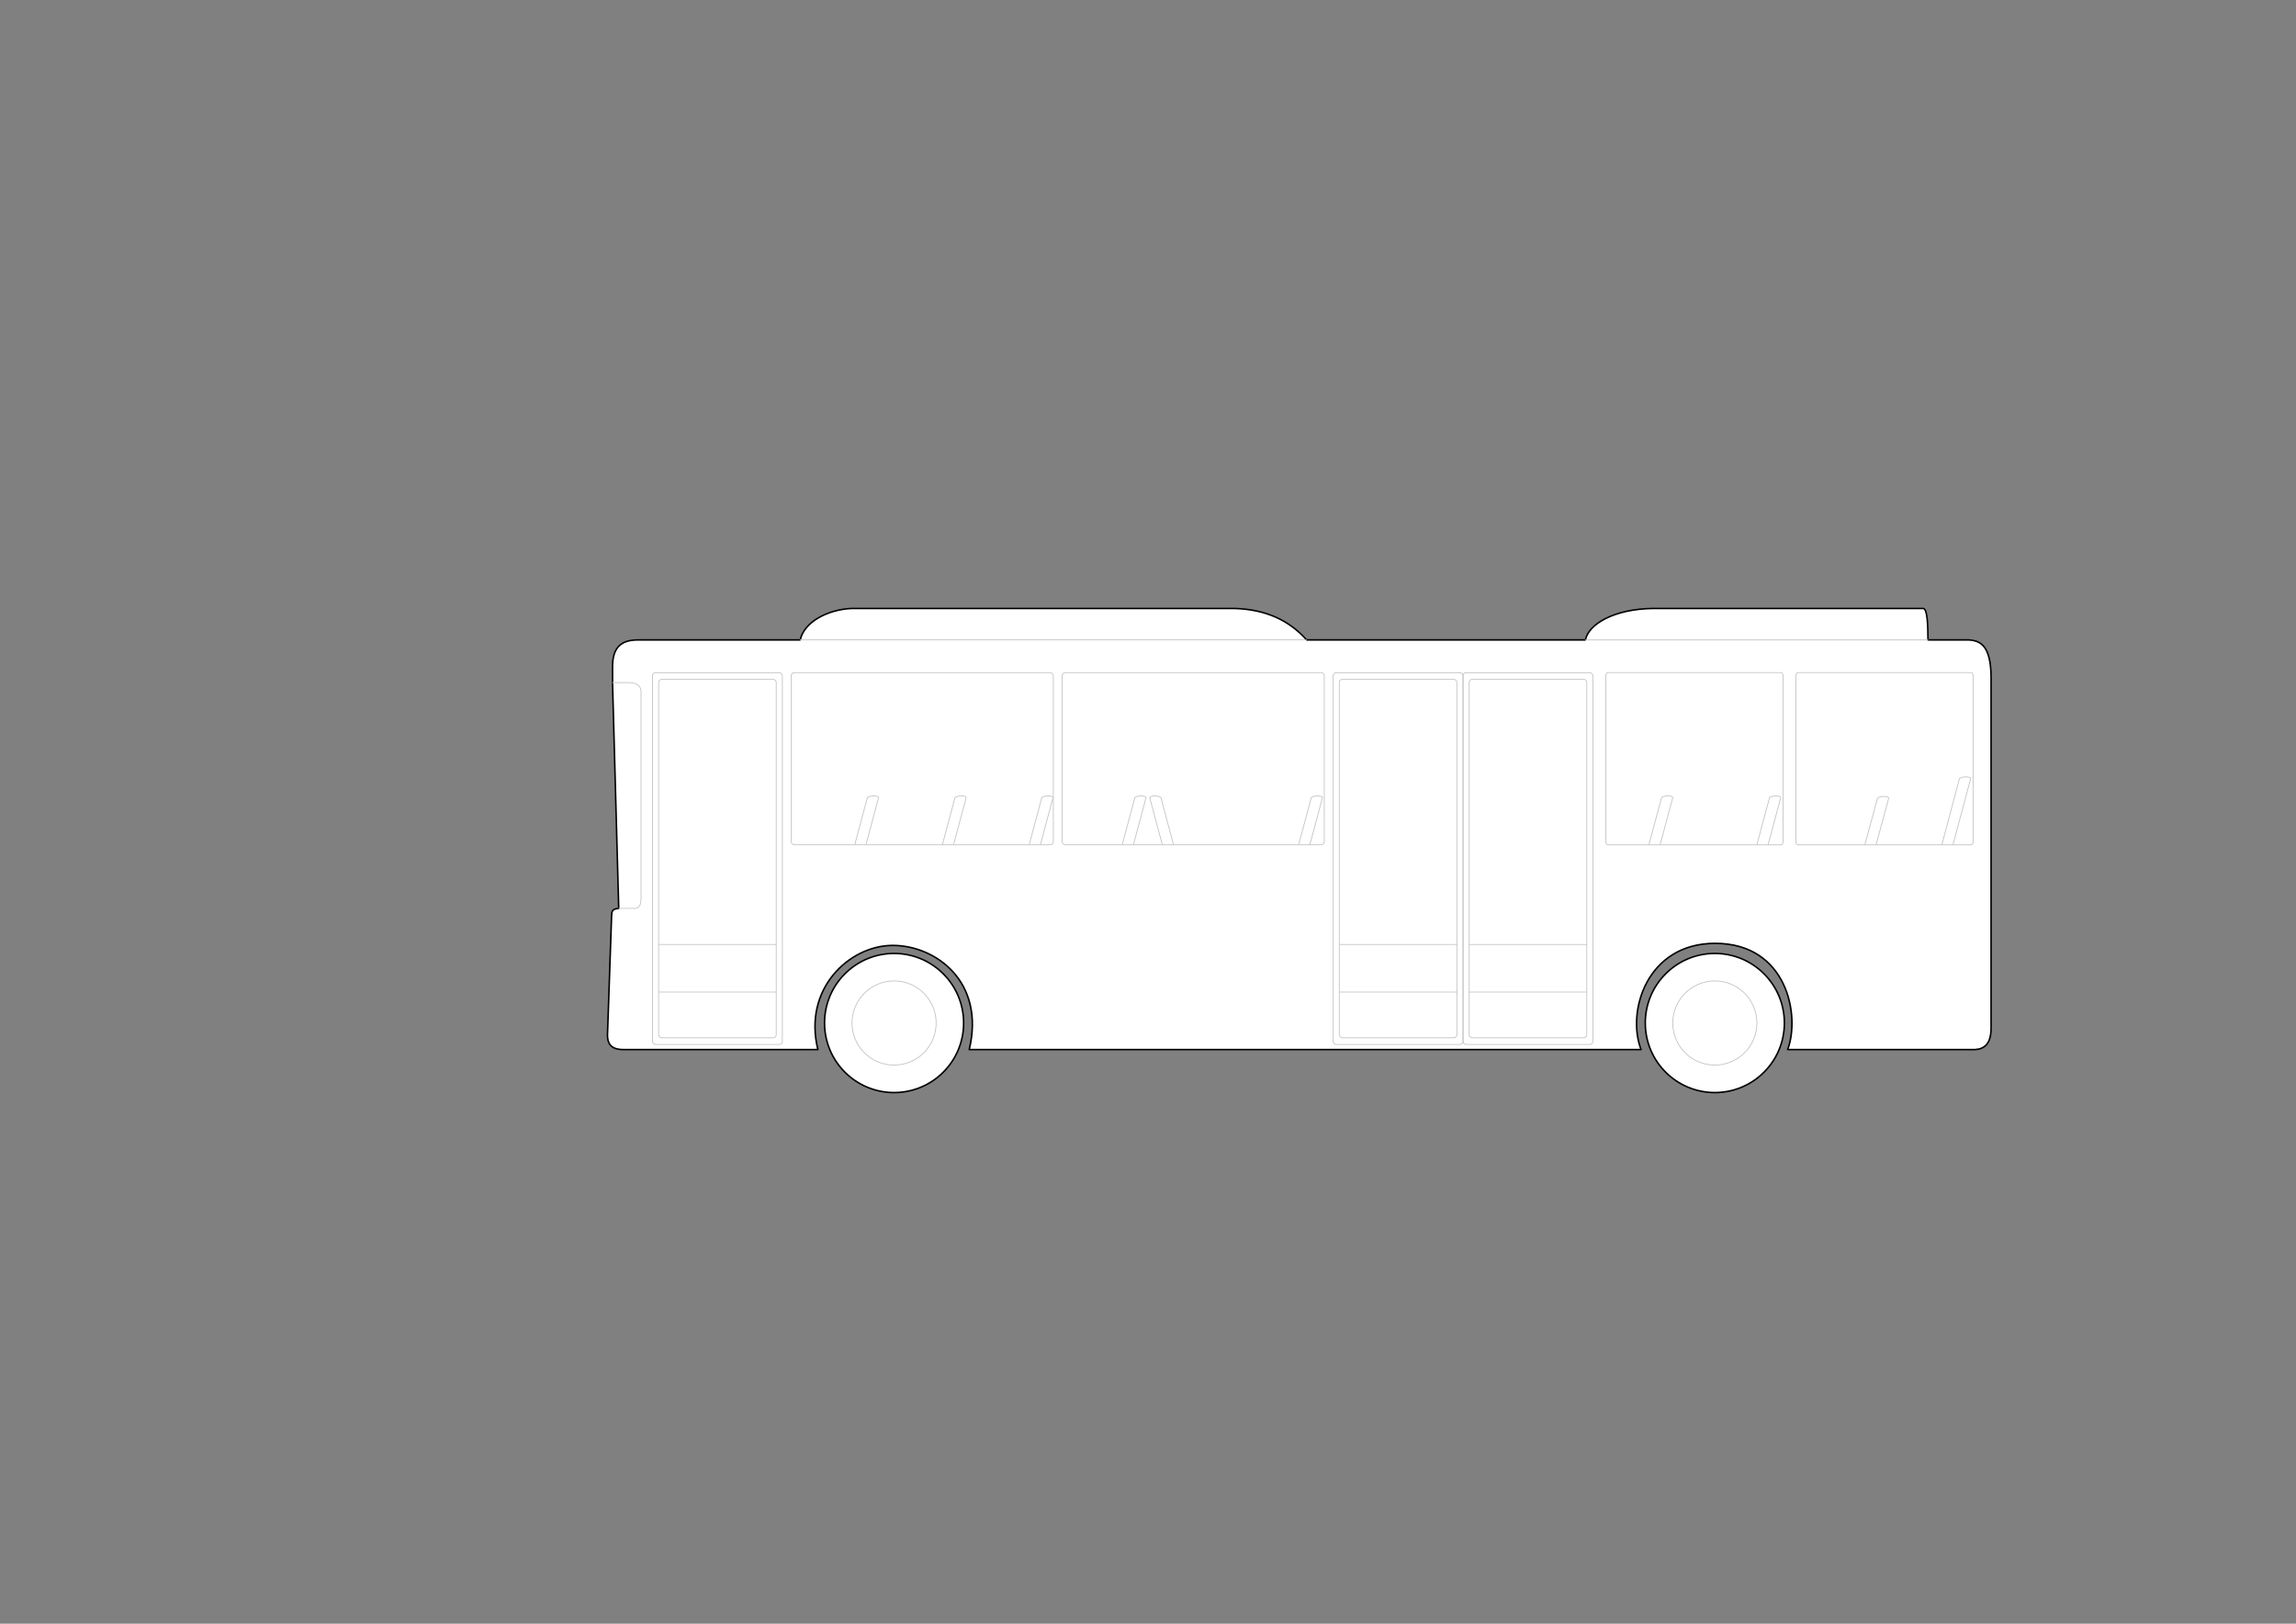 <?xml version="1.0" encoding="UTF-8" standalone="no"?>
<!-- Created with Inkscape (http://www.inkscape.org/) -->

<svg
   xmlns:dc="http://purl.org/dc/elements/1.1/"
   xmlns:cc="http://creativecommons.org/ns#"
   xmlns:rdf="http://www.w3.org/1999/02/22-rdf-syntax-ns#"
   xmlns:svg="http://www.w3.org/2000/svg"
   xmlns="http://www.w3.org/2000/svg"
   xmlns:sodipodi="http://sodipodi.sourceforge.net/DTD/sodipodi-0.dtd"
   xmlns:inkscape="http://www.inkscape.org/namespaces/inkscape"
   width="297mm"
   height="210mm"
   id="svg2"
   version="1.1"
   inkscape:version="0.92.3 (2405546, 2018-03-11)"
   sodipodi:docname="Bus-undecorated-d-2.svg"
   inkscape:export-filename="/home/christian/SportsCar.svg.png"
   inkscape:export-xdpi="138.06"
   inkscape:export-ydpi="138.06">
  <rect width="100%" height="100%" fill="#808080" stroke="none"/>
  <defs
     id="defs4" />
  <sodipodi:namedview
     id="base"
     pagecolor="#ffffff"
     bordercolor="#666666"
     borderopacity="1.0"
     inkscape:pageopacity="0.0"
     inkscape:pageshadow="2"
     inkscape:zoom="0.5"
     inkscape:cx="748.7852"
     inkscape:cy="475.71975"
     inkscape:document-units="mm"
     inkscape:current-layer="layer1"
     showgrid="false"
     units="mm"
     inkscape:window-width="1920"
     inkscape:window-height="1080"
     inkscape:window-x="1920"
     inkscape:window-y="0"
     inkscape:window-maximized="0"
     inkscape:snap-global="false"
     showguides="false" />
  <g
     inkscape:label="Mask"
     inkscape:groupmode="layer"
     id="Mask"
     style="display:inline;opacity:1"
     transform="translate(0,-328.819)">
    <path
       style="fill:#ffffff;fill-opacity:1;stroke:#000000;stroke-width:0.756;stroke-linecap:round;stroke-linejoin:round;stroke-miterlimit:4;stroke-dasharray:none;stroke-opacity:1"
       d="m 304.5,841.87 c -6.21,-0.112 -7.47,-3.332 -7.5,-7 l 2,-58 c 0.208,-1.961 -0.333,-3.757 3.5,-4 l -3.018,-109.941 v -8.309 c -5.5e-4,-10.686 5.624,-13.064 12.905,-12.993 h 78.842 c 1.924,-8.761 13.376,-14.868 25.191,-15.38 h 187.03 c 15.623,0.422 27.035,6.005 35.355,15.38 h 136.295 c 1.623,-7.776 13.959,-15.101 33.057,-15.38 h 132.229 c 1.918,0.548 2.147,7.643 2.21,15.38 h 19.887 c 6.044,0.344 10.71,3.128 10.96,17.678 v 172.357 c -0.098,7.342 -3.215,9.916 -7.778,10.208 h -91.661 c 6.244,-16.779 -0.332,-51.924 -35.489,-51.924 -33.301,0 -43.403,33.264 -36.196,51.924 H 473.857 c 8.004,-33.282 -16.615,-51.112 -37.737,-50.909 -20.831,0.2 -43.645,21.097 -36.246,50.909 z"
       id="path969"
       inkscape:connector-curvature="0"
       sodipodi:nodetypes="ccccccccccccccccccccsccacc" />
    <circle
       style="fill:#ffffff;fill-opacity:1;stroke:#000000;stroke-width:0.756;stroke-linecap:round;stroke-linejoin:round;stroke-miterlimit:4;stroke-dasharray:none;stroke-dashoffset:0;stroke-opacity:1"
       id="path973"
       cx="437.121"
       cy="828.885"
       r="34" />
    <circle
       style="display:inline;opacity:1;fill:#ffffff;fill-opacity:1;stroke:#000000;stroke-width:0.756;stroke-linecap:round;stroke-linejoin:round;stroke-miterlimit:4;stroke-dasharray:none;stroke-dashoffset:0;stroke-opacity:1"
       id="path973-7"
       cx="838.386"
       cy="828.885"
       r="34" />
  </g>
  <g
     inkscape:groupmode="layer"
     id="layer1"
     inkscape:label="Overlay"
     style="display:inline"
     transform="translate(0,-328.819)">
    <path
       style="fill:none;stroke:#c0c0c0;stroke-width:0.378;stroke-linecap:round;stroke-linejoin:round;stroke-miterlimit:4;stroke-dasharray:none;stroke-opacity:1"
       d="M 391.185,641.617 H 638.75"
       id="path942"
       inkscape:connector-curvature="0" />
    <path
       style="fill:none;stroke:#c0c0c0;stroke-width:0.378;stroke-linecap:round;stroke-linejoin:round;stroke-miterlimit:4;stroke-dasharray:none;stroke-opacity:1"
       d="M 775.078,641.639 H 942.617"
       id="path944"
       inkscape:connector-curvature="0" />
    <circle
       style="fill:none;fill-opacity:1;stroke:#c0c0c0;stroke-width:0.378;stroke-linecap:round;stroke-linejoin:round;stroke-miterlimit:4;stroke-dasharray:none;stroke-dashoffset:0;stroke-opacity:1"
       id="path946"
       cx="437.121"
       cy="828.885"
       r="20.567" />
    <circle
       style="display:inline;fill:none;fill-opacity:1;stroke:#c0c0c0;stroke-width:0.378;stroke-linecap:round;stroke-linejoin:round;stroke-miterlimit:4;stroke-dasharray:none;stroke-dashoffset:0;stroke-opacity:1"
       id="path946-3"
       cx="838.386"
       cy="828.885"
       r="20.567" />
    <path
       style="fill:none;stroke:#c0c0c0;stroke-width:0.378;stroke-linecap:round;stroke-linejoin:round;stroke-miterlimit:4;stroke-dasharray:none;stroke-opacity:1"
       d="m 299.438,662.487 h 8.22 c 3.548,0.051 5.712,1.747 5.745,4.198 v 101.779 c -0.116,2.588 -0.702,4.08 -2.939,4.397 h -7.933"
       id="path964"
       inkscape:connector-curvature="0"
       sodipodi:nodetypes="cccccc" />
    <rect
       style="fill:none;fill-opacity:1;stroke:#c0c0c0;stroke-width:0.378;stroke-linecap:round;stroke-linejoin:round;stroke-miterlimit:4;stroke-dasharray:none;stroke-dashoffset:0;stroke-opacity:1"
       id="rect966"
       width="63.5"
       height="181.75"
       x="319"
       y="657.62"
       ry="1.5"
       rx="1.5" />
    <rect
       style="fill:none;fill-opacity:1;stroke:#c0c0c0;stroke-width:0.378;stroke-linecap:round;stroke-linejoin:round;stroke-miterlimit:4;stroke-dasharray:none;stroke-dashoffset:0;stroke-opacity:1"
       id="rect968"
       width="57.497"
       height="175.247"
       x="322.002"
       y="660.872"
       rx="1.5"
       ry="1.513" />
    <rect
       style="display:inline;fill:none;fill-opacity:1;stroke:#c0c0c0;stroke-width:0.378;stroke-linecap:round;stroke-linejoin:round;stroke-miterlimit:4;stroke-dasharray:none;stroke-dashoffset:0;stroke-opacity:1"
       id="rect966-6"
       width="63.5"
       height="181.75"
       x="715.284"
       y="657.62"
       ry="1.5"
       rx="1.5" />
    <rect
       style="display:inline;fill:none;fill-opacity:1;stroke:#c0c0c0;stroke-width:0.378;stroke-linecap:round;stroke-linejoin:round;stroke-miterlimit:4;stroke-dasharray:none;stroke-dashoffset:0;stroke-opacity:1"
       id="rect968-7"
       width="57.497"
       height="175.247"
       x="718.286"
       y="660.872"
       rx="1.5"
       ry="1.513" />
    <rect
       style="display:inline;fill:none;fill-opacity:1;stroke:#c0c0c0;stroke-width:0.378;stroke-linecap:round;stroke-linejoin:round;stroke-miterlimit:4;stroke-dasharray:none;stroke-dashoffset:0;stroke-opacity:1"
       id="rect966-5"
       width="63.5"
       height="181.75"
       x="651.78"
       y="657.62"
       ry="1.5"
       rx="1.5" />
    <rect
       style="display:inline;fill:none;fill-opacity:1;stroke:#c0c0c0;stroke-width:0.378;stroke-linecap:round;stroke-linejoin:round;stroke-miterlimit:4;stroke-dasharray:none;stroke-dashoffset:0;stroke-opacity:1"
       id="rect968-3"
       width="57.497"
       height="175.247"
       x="654.781"
       y="660.872"
       rx="1.5"
       ry="1.513" />
    <rect
       style="fill:none;fill-opacity:1;stroke:#c0c0c0;stroke-width:0.378;stroke-linecap:round;stroke-linejoin:round;stroke-miterlimit:4;stroke-dasharray:none;stroke-dashoffset:0;stroke-opacity:1"
       id="rect1034"
       width="128.13"
       height="84.15"
       x="386.84"
       y="657.618"
       rx="1.467"
       ry="1.5" />
    <rect
       style="display:inline;fill:none;fill-opacity:1;stroke:#c0c0c0;stroke-width:0.378;stroke-linecap:round;stroke-linejoin:round;stroke-miterlimit:4;stroke-dasharray:none;stroke-dashoffset:0;stroke-opacity:1"
       id="rect1034-5"
       width="128.13"
       height="84.15"
       x="519.309"
       y="657.618"
       rx="1.467"
       ry="1.5" />
    <rect
       style="display:inline;fill:none;fill-opacity:1;stroke:#c0c0c0;stroke-width:0.378;stroke-linecap:round;stroke-linejoin:round;stroke-miterlimit:4;stroke-dasharray:none;stroke-dashoffset:0;stroke-opacity:1"
       id="rect1034-5-6"
       width="86.622"
       height="84.216"
       x="878.021"
       y="657.585"
       rx="0.992"
       ry="1.501" />
    <rect
       style="display:inline;fill:none;fill-opacity:1;stroke:#c0c0c0;stroke-width:0.378;stroke-linecap:round;stroke-linejoin:round;stroke-miterlimit:4;stroke-dasharray:none;stroke-dashoffset:0;stroke-opacity:1"
       id="rect1034-5-6-2"
       width="86.622"
       height="84.216"
       x="785.11"
       y="657.585"
       rx="0.992"
       ry="1.501" />
    <path
       style="display:inline;fill:none;stroke:#c0c0c0;stroke-width:0.378;stroke-linecap:round;stroke-linejoin:round;stroke-miterlimit:4;stroke-dasharray:none;stroke-opacity:1"
       d="m 322.125,790.495 h 57.297"
       id="path1083-9"
       inkscape:connector-curvature="0"
       sodipodi:nodetypes="cc" />
    <path
       style="display:inline;fill:none;stroke:#c0c0c0;stroke-width:0.378;stroke-linecap:round;stroke-linejoin:round;stroke-miterlimit:4;stroke-dasharray:none;stroke-opacity:1"
       d="m 322.062,813.745 h 57.375"
       id="path1083-1"
       inkscape:connector-curvature="0"
       sodipodi:nodetypes="cc" />
    <path
       style="display:inline;fill:none;stroke:#c0c0c0;stroke-width:0.378;stroke-linecap:round;stroke-linejoin:round;stroke-miterlimit:4;stroke-dasharray:none;stroke-opacity:1"
       d="m 718.409,790.495 h 57.297"
       id="path1083-9-7"
       inkscape:connector-curvature="0"
       sodipodi:nodetypes="cc" />
    <path
       style="display:inline;fill:none;stroke:#c0c0c0;stroke-width:0.378;stroke-linecap:round;stroke-linejoin:round;stroke-miterlimit:4;stroke-dasharray:none;stroke-opacity:1"
       d="m 718.347,813.745 h 57.375"
       id="path1083-1-0"
       inkscape:connector-curvature="0"
       sodipodi:nodetypes="cc" />
    <path
       style="display:inline;fill:none;stroke:#c0c0c0;stroke-width:0.378;stroke-linecap:round;stroke-linejoin:round;stroke-miterlimit:4;stroke-dasharray:none;stroke-opacity:1"
       d="m 654.905,790.495 h 57.297"
       id="path1083-9-3"
       inkscape:connector-curvature="0"
       sodipodi:nodetypes="cc" />
    <path
       style="display:inline;fill:none;stroke:#c0c0c0;stroke-width:0.378;stroke-linecap:round;stroke-linejoin:round;stroke-miterlimit:4;stroke-dasharray:none;stroke-opacity:1"
       d="m 654.842,813.745 h 57.375"
       id="path1083-1-6"
       inkscape:connector-curvature="0"
       sodipodi:nodetypes="cc" />
    <path
       style="fill:none;stroke:#c0c0c0;stroke-width:0.378;stroke-linecap:round;stroke-linejoin:round;stroke-miterlimit:4;stroke-dasharray:none;stroke-opacity:1"
       d="m 466.24,741.62 6.102,-22.774 c 0.317,-1.344 -4.932,-1.198 -5.477,0 l -6.095,22.748"
       id="path1143"
       inkscape:connector-curvature="0"
       sodipodi:nodetypes="cccc" />
    <path
       style="display:inline;fill:none;stroke:#c0c0c0;stroke-width:0.378;stroke-linecap:round;stroke-linejoin:round;stroke-miterlimit:4;stroke-dasharray:none;stroke-opacity:1"
       d="m 423.402,741.62 6.102,-22.774 c 0.317,-1.344 -4.932,-1.198 -5.477,0 l -6.095,22.748"
       id="path1143-0"
       inkscape:connector-curvature="0"
       sodipodi:nodetypes="cccc" />
    <path
       style="display:inline;fill:none;stroke:#c0c0c0;stroke-width:0.378;stroke-linecap:round;stroke-linejoin:round;stroke-miterlimit:4;stroke-dasharray:none;stroke-opacity:1"
       d="m 508.682,741.62 6.102,-22.774 c 0.317,-1.344 -4.932,-1.198 -5.477,0 l -6.095,22.748"
       id="path1143-6"
       inkscape:connector-curvature="0"
       sodipodi:nodetypes="cccc" />
    <path
       style="display:inline;fill:none;stroke:#c0c0c0;stroke-width:0.378;stroke-linecap:round;stroke-linejoin:round;stroke-miterlimit:4;stroke-dasharray:none;stroke-opacity:1"
       d="m 640.424,741.62 6.102,-22.774 c 0.317,-1.344 -4.932,-1.198 -5.477,0 l -6.095,22.748"
       id="path1143-2"
       inkscape:connector-curvature="0"
       sodipodi:nodetypes="cccc" />
    <path
       style="display:inline;fill:none;stroke:#c0c0c0;stroke-width:0.378;stroke-linecap:round;stroke-linejoin:round;stroke-miterlimit:4;stroke-dasharray:none;stroke-opacity:1"
       d="m 568.228,741.62 -6.102,-22.774 c -0.317,-1.344 4.932,-1.198 5.477,0 l 6.095,22.748"
       id="path1143-2-6"
       inkscape:connector-curvature="0"
       sodipodi:nodetypes="cccc" />
    <path
       style="display:inline;fill:none;stroke:#c0c0c0;stroke-width:0.378;stroke-linecap:round;stroke-linejoin:round;stroke-miterlimit:4;stroke-dasharray:none;stroke-opacity:1"
       d="m 554.175,741.62 6.102,-22.774 c 0.317,-1.344 -4.932,-1.198 -5.477,0 l -6.095,22.748"
       id="path1143-6-1"
       inkscape:connector-curvature="0"
       sodipodi:nodetypes="cccc" />
    <path
       style="display:inline;opacity:1;fill:none;stroke:#c0c0c0;stroke-width:0.378;stroke-linecap:round;stroke-linejoin:round;stroke-miterlimit:4;stroke-dasharray:none;stroke-opacity:1"
       d="m 811.675,741.62 6.102,-22.774 c 0.317,-1.344 -4.932,-1.198 -5.477,0 l -6.095,22.748"
       id="path1143-6-8"
       inkscape:connector-curvature="0"
       sodipodi:nodetypes="cccc" />
    <path
       style="display:inline;opacity:1;fill:none;stroke:#c0c0c0;stroke-width:0.378;stroke-linecap:round;stroke-linejoin:round;stroke-miterlimit:4;stroke-dasharray:none;stroke-opacity:1"
       d="m 864.467,741.62 6.102,-22.774 c 0.317,-1.344 -4.932,-1.198 -5.477,0 l -6.095,22.748"
       id="path1143-6-9"
       inkscape:connector-curvature="0"
       sodipodi:nodetypes="cccc" />
    <path
       style="display:inline;opacity:1;fill:none;stroke:#c0c0c0;stroke-width:0.378;stroke-linecap:round;stroke-linejoin:round;stroke-miterlimit:4;stroke-dasharray:none;stroke-opacity:1"
       d="m 917.258,741.62 6.103,-22.535 c 0.317,-1.33 -4.933,-1.186 -5.478,0 l -6.096,22.51"
       id="path1143-6-2"
       inkscape:connector-curvature="0"
       sodipodi:nodetypes="cccc" />
    <path
       style="display:inline;opacity:1;fill:none;stroke:#c0c0c0;stroke-width:0.378;stroke-linecap:round;stroke-linejoin:round;stroke-miterlimit:4;stroke-dasharray:none;stroke-opacity:1"
       d="m 954.858,741.601 8.577,-32.055 c 0.317,-1.344 -4.932,-1.198 -5.477,0 l -8.57,32.118"
       id="path1143-6-7-0"
       inkscape:connector-curvature="0"
       sodipodi:nodetypes="cccc" />
  </g>
</svg>
